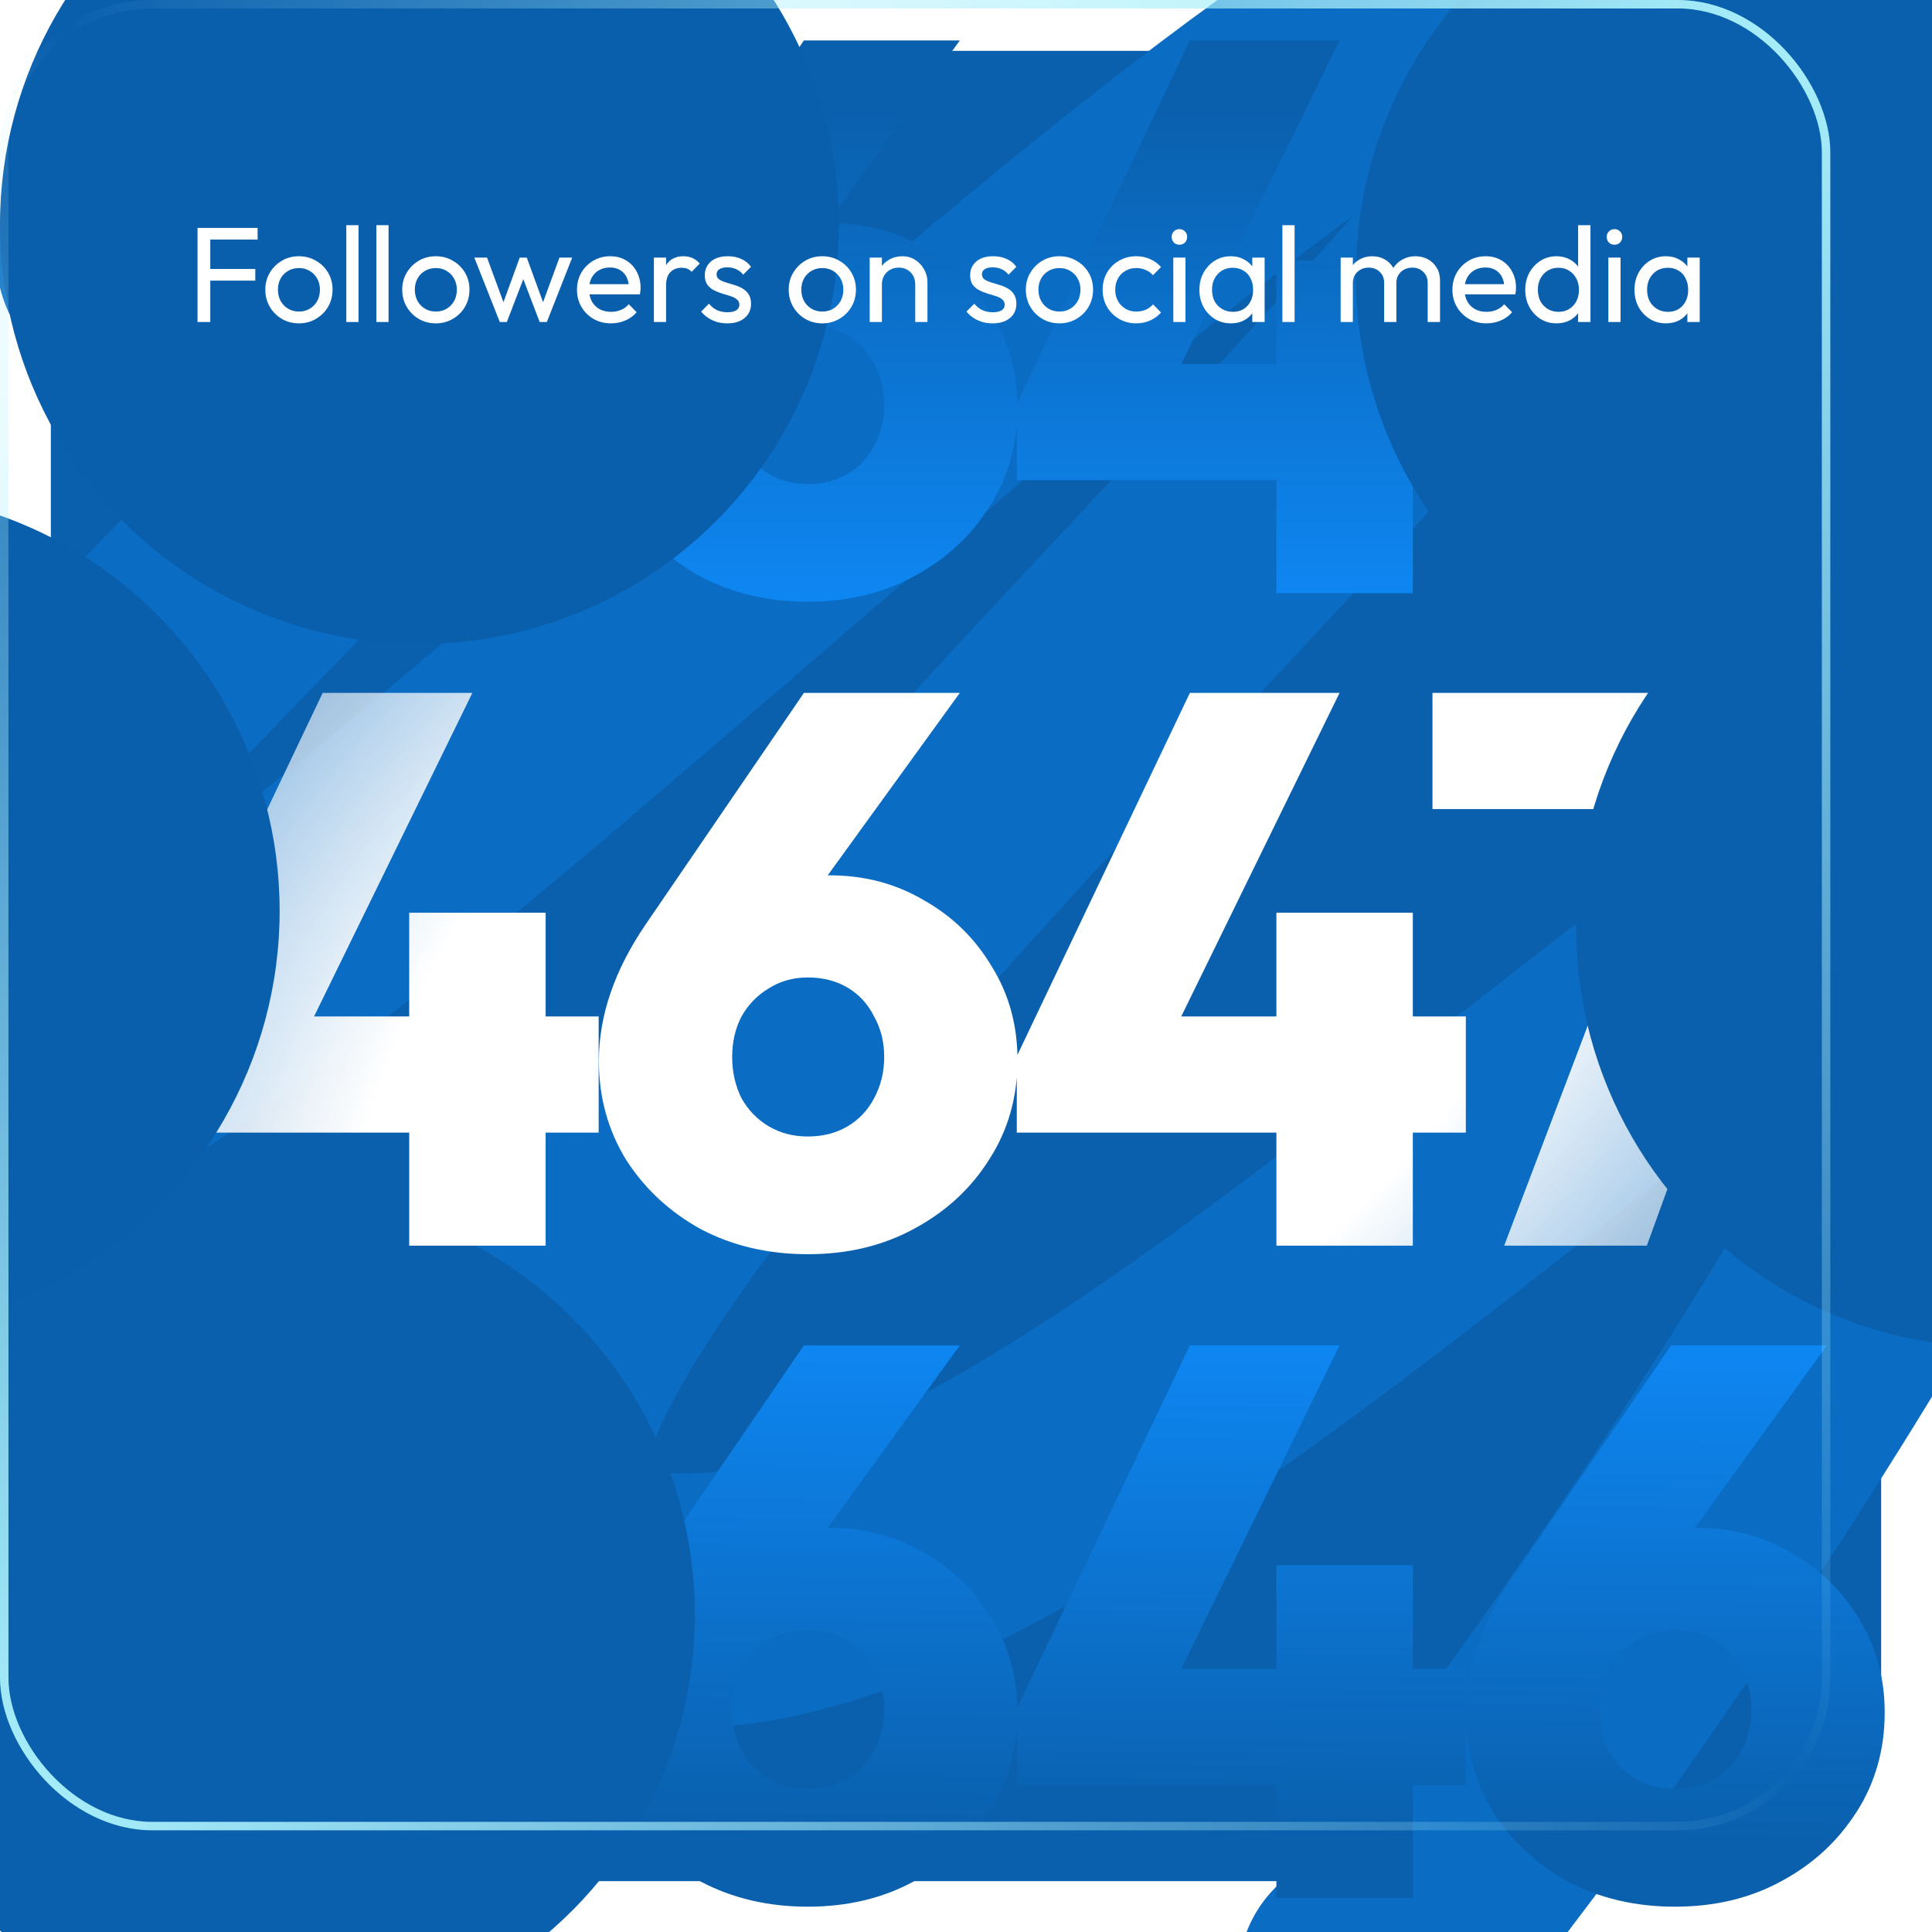 <svg width="228" height="228" viewBox="0 0 228 228" fill="none" xmlns="http://www.w3.org/2000/svg">
<rect width="228" height="228" rx="24" fill="white" fill-opacity="0.05"/>
<g clip-path="url(#clip0_965_962)">
<rect x="6" y="6" width="216" height="216" rx="18" fill="#0A60AD"/>
<path d="M14.584 30.433C14.584 28.806 51.62 11.85 60.003 27.523C67.123 40.836 -35.868 116.358 -6.825 130.884C17.369 142.985 164.132 -19.142 192.556 -5.142C220.979 8.858 -6.756 187.68 80.702 188.901C130.718 189.598 220.632 85.358 238.632 99.858C250.95 109.78 179.132 214.858 161.123 233.358" stroke="#0A6CC2" stroke-width="30" stroke-linecap="round"/>
<path d="M17.656 47.644L38.08 4.772H55.744L34.768 47.644H17.656ZM17.656 56.66V47.644L22.44 42.952H70.648V56.66H17.656ZM48.292 70V30.716H64.392V70H48.292ZM95.33 71.012C90.668 71.012 86.467 70.031 82.726 68.068C79.046 66.044 76.102 63.315 73.894 59.88C71.747 56.384 70.674 52.489 70.674 48.196C70.674 42.86 72.514 37.493 76.194 32.096L94.87 4.772H113.27L92.018 34.12L85.946 33.568C86.866 32.096 87.786 30.839 88.706 29.796C89.687 28.692 90.883 27.833 92.294 27.22C93.704 26.607 95.575 26.3 97.906 26.3C102.015 26.3 105.726 27.281 109.038 29.244C112.411 31.145 115.079 33.752 117.042 37.064C119.066 40.315 120.078 43.995 120.078 48.104C120.078 52.459 118.974 56.353 116.766 59.788C114.619 63.223 111.675 65.952 107.934 67.976C104.254 70 100.053 71.012 95.33 71.012ZM95.33 57.12C97.109 57.12 98.672 56.721 100.022 55.924C101.371 55.127 102.414 54.023 103.15 52.612C103.947 51.14 104.346 49.515 104.346 47.736C104.346 45.957 103.947 44.363 103.15 42.952C102.414 41.48 101.371 40.345 100.022 39.548C98.672 38.751 97.109 38.352 95.33 38.352C93.612 38.352 92.079 38.781 90.73 39.64C89.38 40.437 88.307 41.541 87.51 42.952C86.774 44.363 86.406 45.957 86.406 47.736C86.406 49.515 86.774 51.14 87.51 52.612C88.307 54.023 89.38 55.127 90.73 55.924C92.079 56.721 93.612 57.12 95.33 57.12ZM119.995 47.644L140.419 4.772H158.083L137.107 47.644H119.995ZM119.995 56.66V47.644L124.779 42.952H172.987V56.66H119.995ZM150.631 70V30.716H166.731V70H150.631ZM197.301 71.012C192.456 71.012 188.224 70.184 184.605 68.528C181.048 66.872 178.288 64.603 176.325 61.72C174.362 58.837 173.381 55.525 173.381 51.784C173.381 48.656 173.964 45.835 175.129 43.32C176.356 40.805 178.042 38.751 180.189 37.156C182.397 35.5 184.912 34.396 187.733 33.844L187.457 36.88C185.004 36.389 182.918 35.408 181.201 33.936C179.484 32.403 178.165 30.563 177.245 28.416C176.325 26.208 175.865 23.939 175.865 21.608C175.865 18.112 176.754 15.015 178.533 12.316C180.373 9.617 182.888 7.501 186.077 5.968C189.328 4.435 193.069 3.668 197.301 3.668C201.533 3.668 205.244 4.435 208.433 5.968C211.622 7.501 214.106 9.617 215.885 12.316C217.725 15.015 218.645 18.112 218.645 21.608C218.645 23.939 218.185 26.208 217.265 28.416C216.345 30.563 215.026 32.403 213.309 33.936C211.592 35.408 209.506 36.389 207.053 36.88L206.685 33.844C209.568 34.396 212.082 35.5 214.229 37.156C216.437 38.751 218.124 40.805 219.289 43.32C220.516 45.835 221.129 48.656 221.129 51.784C221.129 55.525 220.148 58.837 218.185 61.72C216.222 64.603 213.432 66.872 209.813 68.528C206.256 70.184 202.085 71.012 197.301 71.012ZM197.301 57.304C198.896 57.304 200.306 56.967 201.533 56.292C202.821 55.617 203.802 54.697 204.477 53.532C205.213 52.305 205.581 50.925 205.581 49.392C205.581 47.859 205.213 46.509 204.477 45.344C203.802 44.179 202.821 43.259 201.533 42.584C200.306 41.848 198.896 41.48 197.301 41.48C195.645 41.48 194.204 41.848 192.977 42.584C191.75 43.259 190.769 44.179 190.033 45.344C189.297 46.509 188.929 47.859 188.929 49.392C188.929 50.925 189.297 52.305 190.033 53.532C190.769 54.697 191.75 55.617 192.977 56.292C194.204 56.967 195.645 57.304 197.301 57.304ZM197.301 29.796C199.141 29.796 200.644 29.213 201.809 28.048C203.036 26.883 203.649 25.38 203.649 23.54C203.649 21.639 203.036 20.075 201.809 18.848C200.644 17.621 199.141 17.008 197.301 17.008C195.4 17.008 193.836 17.621 192.609 18.848C191.444 20.013 190.861 21.516 190.861 23.356C190.861 25.196 191.444 26.729 192.609 27.956C193.836 29.183 195.4 29.796 197.301 29.796Z" fill="url(#paint0_linear_965_962)"/>
<path d="M17.656 201.644L38.08 158.772H55.744L34.768 201.644H17.656ZM17.656 210.66V201.644L22.44 196.952H70.648V210.66H17.656ZM48.292 224V184.716H64.392V224H48.292ZM95.33 225.012C90.668 225.012 86.467 224.031 82.726 222.068C79.046 220.044 76.102 217.315 73.894 213.88C71.747 210.384 70.674 206.489 70.674 202.196C70.674 196.86 72.514 191.493 76.194 186.096L94.87 158.772H113.27L92.018 188.12L85.946 187.568C86.866 186.096 87.786 184.839 88.706 183.796C89.687 182.692 90.883 181.833 92.294 181.22C93.704 180.607 95.575 180.3 97.906 180.3C102.015 180.3 105.726 181.281 109.038 183.244C112.411 185.145 115.079 187.752 117.042 191.064C119.066 194.315 120.078 197.995 120.078 202.104C120.078 206.459 118.974 210.353 116.766 213.788C114.619 217.223 111.675 219.952 107.934 221.976C104.254 224 100.053 225.012 95.33 225.012ZM95.33 211.12C97.109 211.12 98.672 210.721 100.022 209.924C101.371 209.127 102.414 208.023 103.15 206.612C103.947 205.14 104.346 203.515 104.346 201.736C104.346 199.957 103.947 198.363 103.15 196.952C102.414 195.48 101.371 194.345 100.022 193.548C98.672 192.751 97.109 192.352 95.33 192.352C93.612 192.352 92.079 192.781 90.73 193.64C89.38 194.437 88.307 195.541 87.51 196.952C86.774 198.363 86.406 199.957 86.406 201.736C86.406 203.515 86.774 205.14 87.51 206.612C88.307 208.023 89.38 209.127 90.73 209.924C92.079 210.721 93.612 211.12 95.33 211.12ZM119.995 201.644L140.419 158.772H158.083L137.107 201.644H119.995ZM119.995 210.66V201.644L124.779 196.952H172.987V210.66H119.995ZM150.631 224V184.716H166.731V224H150.631ZM197.669 225.012C193.008 225.012 188.806 224.031 185.065 222.068C181.385 220.044 178.441 217.315 176.233 213.88C174.086 210.384 173.013 206.489 173.013 202.196C173.013 196.86 174.853 191.493 178.533 186.096L197.209 158.772H215.609L194.357 188.12L188.285 187.568C189.205 186.096 190.125 184.839 191.045 183.796C192.026 182.692 193.222 181.833 194.633 181.22C196.044 180.607 197.914 180.3 200.245 180.3C204.354 180.3 208.065 181.281 211.377 183.244C214.75 185.145 217.418 187.752 219.381 191.064C221.405 194.315 222.417 197.995 222.417 202.104C222.417 206.459 221.313 210.353 219.105 213.788C216.958 217.223 214.014 219.952 210.273 221.976C206.593 224 202.392 225.012 197.669 225.012ZM197.669 211.12C199.448 211.12 201.012 210.721 202.361 209.924C203.71 209.127 204.753 208.023 205.489 206.612C206.286 205.14 206.685 203.515 206.685 201.736C206.685 199.957 206.286 198.363 205.489 196.952C204.753 195.48 203.71 194.345 202.361 193.548C201.012 192.751 199.448 192.352 197.669 192.352C195.952 192.352 194.418 192.781 193.069 193.64C191.72 194.437 190.646 195.541 189.849 196.952C189.113 198.363 188.745 199.957 188.745 201.736C188.745 203.515 189.113 205.14 189.849 206.612C190.646 208.023 191.72 209.127 193.069 209.924C194.418 210.721 195.952 211.12 197.669 211.12Z" fill="url(#paint1_linear_965_962)"/>
<g filter="url(#filter1_f_965_962)">
<circle cx="209.5" cy="32.5" r="49.5" fill="#0A60AD"/>
</g>
<g filter="url(#filter1_f_965_963)">
<circle cx="32.5" cy="190.5" r="49.5" fill="#0A60AD"/>
</g>
<path d="M17.656 124.644L38.08 81.772H55.744L34.768 124.644H17.656ZM17.656 133.66V124.644L22.44 119.952H70.648V133.66H17.656ZM48.292 147V107.716H64.392V147H48.292ZM95.33 148.012C90.668 148.012 86.467 147.031 82.726 145.068C79.046 143.044 76.102 140.315 73.894 136.88C71.747 133.384 70.674 129.489 70.674 125.196C70.674 119.86 72.514 114.493 76.194 109.096L94.87 81.772H113.27L92.018 111.12L85.946 110.568C86.866 109.096 87.786 107.839 88.706 106.796C89.687 105.692 90.883 104.833 92.294 104.22C93.704 103.607 95.575 103.3 97.906 103.3C102.015 103.3 105.726 104.281 109.038 106.244C112.411 108.145 115.079 110.752 117.042 114.064C119.066 117.315 120.078 120.995 120.078 125.104C120.078 129.459 118.974 133.353 116.766 136.788C114.619 140.223 111.675 142.952 107.934 144.976C104.254 147 100.053 148.012 95.33 148.012ZM95.33 134.12C97.109 134.12 98.672 133.721 100.022 132.924C101.371 132.127 102.414 131.023 103.15 129.612C103.947 128.14 104.346 126.515 104.346 124.736C104.346 122.957 103.947 121.363 103.15 119.952C102.414 118.48 101.371 117.345 100.022 116.548C98.672 115.751 97.109 115.352 95.33 115.352C93.612 115.352 92.079 115.781 90.73 116.64C89.38 117.437 88.307 118.541 87.51 119.952C86.774 121.363 86.406 122.957 86.406 124.736C86.406 126.515 86.774 128.14 87.51 129.612C88.307 131.023 89.38 132.127 90.73 132.924C92.079 133.721 93.612 134.12 95.33 134.12ZM119.995 124.644L140.419 81.772H158.083L137.107 124.644H119.995ZM119.995 133.66V124.644L124.779 119.952H172.987V133.66H119.995ZM150.631 147V107.716H166.731V147H150.631ZM177.513 147L198.857 90.788H214.773L194.349 147H177.513ZM169.049 95.48V81.772H214.773V90.788L209.805 95.48H169.049Z" fill="url(#paint2_radial_965_962)"/>
<g filter="url(#filter3_f_965_962)">
<circle cx="49.5" cy="26.5" r="49.5" fill="#0A5FAD"/>
</g>
<path d="M23.312 38V26.896H24.816V38H23.312ZM24.336 33.12V31.744H30.128V33.12H24.336ZM24.336 28.272V26.896H30.4V28.272H24.336ZM35.278 38.16C34.531 38.16 33.859 37.984 33.262 37.632C32.665 37.28 32.19 36.805 31.838 36.208C31.486 35.6 31.31 34.923 31.31 34.176C31.31 33.44 31.486 32.779 31.838 32.192C32.19 31.595 32.665 31.12 33.262 30.768C33.859 30.416 34.531 30.24 35.278 30.24C36.014 30.24 36.681 30.416 37.278 30.768C37.886 31.109 38.366 31.579 38.718 32.176C39.07 32.773 39.246 33.44 39.246 34.176C39.246 34.923 39.07 35.6 38.718 36.208C38.366 36.805 37.886 37.28 37.278 37.632C36.681 37.984 36.014 38.16 35.278 38.16ZM35.278 36.768C35.758 36.768 36.185 36.656 36.558 36.432C36.931 36.208 37.225 35.904 37.438 35.52C37.651 35.125 37.758 34.677 37.758 34.176C37.758 33.685 37.646 33.248 37.422 32.864C37.209 32.48 36.915 32.181 36.542 31.968C36.179 31.744 35.758 31.632 35.278 31.632C34.798 31.632 34.371 31.744 33.998 31.968C33.625 32.181 33.331 32.48 33.118 32.864C32.905 33.248 32.798 33.685 32.798 34.176C32.798 34.677 32.905 35.125 33.118 35.52C33.331 35.904 33.625 36.208 33.998 36.432C34.371 36.656 34.798 36.768 35.278 36.768ZM40.868 38V26.576H42.309V38H40.868ZM44.415 38V26.576H45.855V38H44.415ZM51.434 38.16C50.688 38.16 50.016 37.984 49.418 37.632C48.821 37.28 48.346 36.805 47.994 36.208C47.642 35.6 47.466 34.923 47.466 34.176C47.466 33.44 47.642 32.779 47.994 32.192C48.346 31.595 48.821 31.12 49.418 30.768C50.016 30.416 50.688 30.24 51.434 30.24C52.17 30.24 52.837 30.416 53.434 30.768C54.042 31.109 54.522 31.579 54.874 32.176C55.226 32.773 55.402 33.44 55.402 34.176C55.402 34.923 55.226 35.6 54.874 36.208C54.522 36.805 54.042 37.28 53.434 37.632C52.837 37.984 52.17 38.16 51.434 38.16ZM51.434 36.768C51.914 36.768 52.341 36.656 52.714 36.432C53.088 36.208 53.381 35.904 53.594 35.52C53.808 35.125 53.914 34.677 53.914 34.176C53.914 33.685 53.802 33.248 53.578 32.864C53.365 32.48 53.072 32.181 52.698 31.968C52.336 31.744 51.914 31.632 51.434 31.632C50.954 31.632 50.528 31.744 50.154 31.968C49.781 32.181 49.488 32.48 49.274 32.864C49.061 33.248 48.954 33.685 48.954 34.176C48.954 34.677 49.061 35.125 49.274 35.52C49.488 35.904 49.781 36.208 50.154 36.432C50.528 36.656 50.954 36.768 51.434 36.768ZM58.982 38L55.974 30.4H57.478L59.654 36.32H59.174L61.334 30.4H62.166L64.326 36.32H63.846L66.022 30.4H67.526L64.534 38H63.686L61.494 32.256H62.022L59.814 38H58.982ZM72.107 38.16C71.35 38.16 70.667 37.989 70.059 37.648C69.451 37.296 68.971 36.821 68.619 36.224C68.267 35.627 68.091 34.949 68.091 34.192C68.091 33.445 68.262 32.773 68.603 32.176C68.955 31.579 69.425 31.109 70.011 30.768C70.609 30.416 71.275 30.24 72.011 30.24C72.715 30.24 73.334 30.4 73.867 30.72C74.411 31.04 74.833 31.483 75.131 32.048C75.441 32.613 75.595 33.253 75.595 33.968C75.595 34.075 75.59 34.192 75.579 34.32C75.569 34.437 75.547 34.576 75.515 34.736H69.099V33.536H74.747L74.219 34C74.219 33.488 74.129 33.056 73.947 32.704C73.766 32.341 73.51 32.064 73.179 31.872C72.849 31.669 72.449 31.568 71.979 31.568C71.489 31.568 71.057 31.675 70.683 31.888C70.31 32.101 70.022 32.4 69.819 32.784C69.617 33.168 69.515 33.621 69.515 34.144C69.515 34.677 69.622 35.147 69.835 35.552C70.049 35.947 70.353 36.256 70.747 36.48C71.142 36.693 71.595 36.8 72.107 36.8C72.534 36.8 72.923 36.725 73.275 36.576C73.638 36.427 73.947 36.203 74.203 35.904L75.131 36.848C74.769 37.275 74.321 37.6 73.787 37.824C73.265 38.048 72.705 38.16 72.107 38.16ZM77.165 38V30.4H78.605V38H77.165ZM78.605 33.664L78.061 33.424C78.061 32.453 78.285 31.68 78.733 31.104C79.181 30.528 79.827 30.24 80.669 30.24C81.053 30.24 81.4 30.309 81.709 30.448C82.019 30.576 82.307 30.795 82.573 31.104L81.629 32.08C81.469 31.909 81.293 31.787 81.101 31.712C80.909 31.637 80.685 31.6 80.429 31.6C79.896 31.6 79.459 31.771 79.117 32.112C78.776 32.453 78.605 32.971 78.605 33.664ZM85.831 38.16C85.405 38.16 84.999 38.107 84.615 38C84.242 37.883 83.895 37.723 83.575 37.52C83.255 37.307 82.978 37.056 82.743 36.768L83.671 35.84C83.949 36.181 84.269 36.437 84.631 36.608C84.994 36.768 85.399 36.848 85.847 36.848C86.295 36.848 86.642 36.773 86.887 36.624C87.133 36.464 87.255 36.245 87.255 35.968C87.255 35.691 87.154 35.477 86.951 35.328C86.759 35.168 86.509 35.04 86.199 34.944C85.89 34.837 85.559 34.736 85.207 34.64C84.866 34.533 84.541 34.4 84.231 34.24C83.922 34.08 83.666 33.861 83.463 33.584C83.271 33.307 83.175 32.939 83.175 32.48C83.175 32.021 83.287 31.627 83.511 31.296C83.735 30.955 84.045 30.693 84.439 30.512C84.845 30.331 85.33 30.24 85.895 30.24C86.493 30.24 87.021 30.347 87.479 30.56C87.949 30.763 88.333 31.072 88.631 31.488L87.703 32.416C87.49 32.139 87.223 31.925 86.903 31.776C86.594 31.627 86.242 31.552 85.847 31.552C85.431 31.552 85.111 31.627 84.887 31.776C84.674 31.915 84.567 32.112 84.567 32.368C84.567 32.624 84.663 32.821 84.855 32.96C85.047 33.099 85.298 33.216 85.607 33.312C85.927 33.408 86.258 33.509 86.599 33.616C86.941 33.712 87.266 33.845 87.575 34.016C87.885 34.187 88.135 34.416 88.327 34.704C88.53 34.992 88.631 35.371 88.631 35.84C88.631 36.555 88.375 37.12 87.863 37.536C87.362 37.952 86.685 38.16 85.831 38.16ZM97.044 38.16C96.297 38.16 95.625 37.984 95.028 37.632C94.43 37.28 93.956 36.805 93.604 36.208C93.252 35.6 93.076 34.923 93.076 34.176C93.076 33.44 93.252 32.779 93.604 32.192C93.956 31.595 94.43 31.12 95.028 30.768C95.625 30.416 96.297 30.24 97.044 30.24C97.78 30.24 98.446 30.416 99.044 30.768C99.652 31.109 100.132 31.579 100.484 32.176C100.836 32.773 101.012 33.44 101.012 34.176C101.012 34.923 100.836 35.6 100.484 36.208C100.132 36.805 99.652 37.28 99.044 37.632C98.446 37.984 97.78 38.16 97.044 38.16ZM97.044 36.768C97.524 36.768 97.95 36.656 98.324 36.432C98.697 36.208 98.99 35.904 99.204 35.52C99.417 35.125 99.524 34.677 99.524 34.176C99.524 33.685 99.412 33.248 99.188 32.864C98.974 32.48 98.681 32.181 98.308 31.968C97.945 31.744 97.524 31.632 97.044 31.632C96.564 31.632 96.137 31.744 95.764 31.968C95.39 32.181 95.097 32.48 94.884 32.864C94.67 33.248 94.564 33.685 94.564 34.176C94.564 34.677 94.67 35.125 94.884 35.52C95.097 35.904 95.39 36.208 95.764 36.432C96.137 36.656 96.564 36.768 97.044 36.768ZM108.01 38V33.568C108.01 32.992 107.829 32.517 107.466 32.144C107.103 31.771 106.634 31.584 106.058 31.584C105.674 31.584 105.333 31.669 105.034 31.84C104.735 32.011 104.501 32.245 104.33 32.544C104.159 32.843 104.074 33.184 104.074 33.568L103.482 33.232C103.482 32.656 103.61 32.144 103.866 31.696C104.122 31.248 104.479 30.896 104.938 30.64C105.397 30.373 105.914 30.24 106.49 30.24C107.066 30.24 107.573 30.384 108.01 30.672C108.458 30.96 108.81 31.339 109.066 31.808C109.322 32.267 109.45 32.757 109.45 33.28V38H108.01ZM102.634 38V30.4H104.074V38H102.634ZM117.144 38.16C116.717 38.16 116.312 38.107 115.928 38C115.555 37.883 115.208 37.723 114.888 37.52C114.568 37.307 114.291 37.056 114.056 36.768L114.984 35.84C115.261 36.181 115.581 36.437 115.944 36.608C116.307 36.768 116.712 36.848 117.16 36.848C117.608 36.848 117.955 36.773 118.2 36.624C118.445 36.464 118.568 36.245 118.568 35.968C118.568 35.691 118.467 35.477 118.264 35.328C118.072 35.168 117.821 35.04 117.512 34.944C117.203 34.837 116.872 34.736 116.52 34.64C116.179 34.533 115.853 34.4 115.544 34.24C115.235 34.08 114.979 33.861 114.776 33.584C114.584 33.307 114.488 32.939 114.488 32.48C114.488 32.021 114.6 31.627 114.824 31.296C115.048 30.955 115.357 30.693 115.752 30.512C116.157 30.331 116.643 30.24 117.208 30.24C117.805 30.24 118.333 30.347 118.792 30.56C119.261 30.763 119.645 31.072 119.944 31.488L119.016 32.416C118.803 32.139 118.536 31.925 118.216 31.776C117.907 31.627 117.555 31.552 117.16 31.552C116.744 31.552 116.424 31.627 116.2 31.776C115.987 31.915 115.88 32.112 115.88 32.368C115.88 32.624 115.976 32.821 116.168 32.96C116.36 33.099 116.611 33.216 116.92 33.312C117.24 33.408 117.571 33.509 117.912 33.616C118.253 33.712 118.579 33.845 118.888 34.016C119.197 34.187 119.448 34.416 119.64 34.704C119.843 34.992 119.944 35.371 119.944 35.84C119.944 36.555 119.688 37.12 119.176 37.536C118.675 37.952 117.997 38.16 117.144 38.16ZM125.028 38.16C124.281 38.16 123.609 37.984 123.012 37.632C122.415 37.28 121.94 36.805 121.588 36.208C121.236 35.6 121.06 34.923 121.06 34.176C121.06 33.44 121.236 32.779 121.588 32.192C121.94 31.595 122.415 31.12 123.012 30.768C123.609 30.416 124.281 30.24 125.028 30.24C125.764 30.24 126.431 30.416 127.028 30.768C127.636 31.109 128.116 31.579 128.468 32.176C128.82 32.773 128.996 33.44 128.996 34.176C128.996 34.923 128.82 35.6 128.468 36.208C128.116 36.805 127.636 37.28 127.028 37.632C126.431 37.984 125.764 38.16 125.028 38.16ZM125.028 36.768C125.508 36.768 125.935 36.656 126.308 36.432C126.681 36.208 126.975 35.904 127.188 35.52C127.401 35.125 127.508 34.677 127.508 34.176C127.508 33.685 127.396 33.248 127.172 32.864C126.959 32.48 126.665 32.181 126.292 31.968C125.929 31.744 125.508 31.632 125.028 31.632C124.548 31.632 124.121 31.744 123.748 31.968C123.375 32.181 123.081 32.48 122.868 32.864C122.655 33.248 122.548 33.685 122.548 34.176C122.548 34.677 122.655 35.125 122.868 35.52C123.081 35.904 123.375 36.208 123.748 36.432C124.121 36.656 124.548 36.768 125.028 36.768ZM134.091 38.16C133.344 38.16 132.667 37.984 132.059 37.632C131.461 37.28 130.987 36.805 130.635 36.208C130.293 35.6 130.123 34.928 130.123 34.192C130.123 33.445 130.293 32.773 130.635 32.176C130.987 31.579 131.461 31.109 132.059 30.768C132.667 30.416 133.344 30.24 134.091 30.24C134.677 30.24 135.221 30.352 135.723 30.576C136.224 30.789 136.656 31.104 137.019 31.52L136.059 32.48C135.824 32.203 135.536 31.995 135.195 31.856C134.864 31.707 134.496 31.632 134.091 31.632C133.611 31.632 133.184 31.744 132.811 31.968C132.437 32.181 132.144 32.48 131.931 32.864C131.717 33.248 131.611 33.691 131.611 34.192C131.611 34.693 131.717 35.136 131.931 35.52C132.144 35.904 132.437 36.208 132.811 36.432C133.184 36.656 133.611 36.768 134.091 36.768C134.496 36.768 134.864 36.699 135.195 36.56C135.536 36.411 135.829 36.197 136.075 35.92L137.019 36.88C136.667 37.285 136.235 37.6 135.723 37.824C135.221 38.048 134.677 38.16 134.091 38.16ZM138.463 38V30.4H139.903V38H138.463ZM139.183 28.88C138.916 28.88 138.697 28.795 138.527 28.624C138.356 28.443 138.271 28.219 138.271 27.952C138.271 27.696 138.356 27.483 138.527 27.312C138.697 27.131 138.916 27.04 139.183 27.04C139.449 27.04 139.668 27.131 139.839 27.312C140.009 27.483 140.095 27.696 140.095 27.952C140.095 28.219 140.009 28.443 139.839 28.624C139.668 28.795 139.449 28.88 139.183 28.88ZM145.257 38.16C144.563 38.16 143.934 37.989 143.369 37.648C142.803 37.296 142.355 36.821 142.025 36.224C141.705 35.627 141.545 34.955 141.545 34.208C141.545 33.461 141.705 32.789 142.025 32.192C142.355 31.595 142.798 31.12 143.353 30.768C143.918 30.416 144.553 30.24 145.257 30.24C145.833 30.24 146.345 30.363 146.793 30.608C147.251 30.843 147.619 31.173 147.897 31.6C148.174 32.016 148.329 32.501 148.361 33.056V35.344C148.329 35.888 148.174 36.373 147.897 36.8C147.63 37.227 147.267 37.563 146.809 37.808C146.361 38.043 145.843 38.16 145.257 38.16ZM145.497 36.8C146.211 36.8 146.787 36.56 147.225 36.08C147.662 35.589 147.881 34.965 147.881 34.208C147.881 33.685 147.779 33.232 147.577 32.848C147.385 32.453 147.107 32.149 146.745 31.936C146.382 31.712 145.961 31.6 145.481 31.6C145.001 31.6 144.574 31.712 144.201 31.936C143.838 32.16 143.55 32.469 143.337 32.864C143.134 33.248 143.033 33.691 143.033 34.192C143.033 34.704 143.134 35.157 143.337 35.552C143.55 35.936 143.843 36.24 144.217 36.464C144.59 36.688 145.017 36.8 145.497 36.8ZM147.785 38V35.952L148.057 34.096L147.785 32.256V30.4H149.241V38H147.785ZM151.337 38V26.576H152.777V38H151.337ZM158.212 38V30.4H159.652V38H158.212ZM163.348 38V33.408C163.348 32.843 163.172 32.4 162.82 32.08C162.479 31.749 162.047 31.584 161.524 31.584C161.172 31.584 160.858 31.659 160.58 31.808C160.303 31.957 160.079 32.165 159.908 32.432C159.738 32.699 159.652 33.019 159.652 33.392L159.06 33.104C159.06 32.528 159.183 32.027 159.428 31.6C159.684 31.173 160.031 30.843 160.468 30.608C160.906 30.363 161.396 30.24 161.94 30.24C162.474 30.24 162.954 30.357 163.38 30.592C163.818 30.827 164.159 31.157 164.404 31.584C164.66 32.011 164.788 32.517 164.788 33.104V38H163.348ZM168.484 38V33.408C168.484 32.843 168.308 32.4 167.956 32.08C167.615 31.749 167.188 31.584 166.676 31.584C166.324 31.584 166.004 31.659 165.716 31.808C165.439 31.957 165.215 32.165 165.044 32.432C164.874 32.699 164.788 33.019 164.788 33.392L163.972 33.104C164.004 32.517 164.159 32.016 164.436 31.6C164.724 31.173 165.092 30.843 165.54 30.608C165.988 30.363 166.479 30.24 167.012 30.24C167.567 30.24 168.063 30.357 168.5 30.592C168.938 30.827 169.284 31.157 169.54 31.584C169.807 32.011 169.94 32.523 169.94 33.12V38H168.484ZM175.42 38.16C174.662 38.16 173.98 37.989 173.372 37.648C172.764 37.296 172.284 36.821 171.932 36.224C171.58 35.627 171.404 34.949 171.404 34.192C171.404 33.445 171.574 32.773 171.916 32.176C172.268 31.579 172.737 31.109 173.324 30.768C173.921 30.416 174.588 30.24 175.324 30.24C176.028 30.24 176.646 30.4 177.18 30.72C177.724 31.04 178.145 31.483 178.444 32.048C178.753 32.613 178.908 33.253 178.908 33.968C178.908 34.075 178.902 34.192 178.892 34.32C178.881 34.437 178.86 34.576 178.828 34.736H172.412V33.536H178.06L177.532 34C177.532 33.488 177.441 33.056 177.26 32.704C177.078 32.341 176.822 32.064 176.492 31.872C176.161 31.669 175.761 31.568 175.292 31.568C174.801 31.568 174.369 31.675 173.996 31.888C173.622 32.101 173.334 32.4 173.132 32.784C172.929 33.168 172.828 33.621 172.828 34.144C172.828 34.677 172.934 35.147 173.148 35.552C173.361 35.947 173.665 36.256 174.06 36.48C174.454 36.693 174.908 36.8 175.42 36.8C175.846 36.8 176.236 36.725 176.588 36.576C176.95 36.427 177.26 36.203 177.516 35.904L178.444 36.848C178.081 37.275 177.633 37.6 177.1 37.824C176.577 38.048 176.017 38.16 175.42 38.16ZM183.694 38.16C182.99 38.16 182.361 37.989 181.806 37.648C181.251 37.296 180.809 36.821 180.478 36.224C180.158 35.627 179.998 34.955 179.998 34.208C179.998 33.461 180.158 32.789 180.478 32.192C180.809 31.595 181.251 31.12 181.806 30.768C182.361 30.416 182.99 30.24 183.694 30.24C184.259 30.24 184.771 30.363 185.23 30.608C185.689 30.843 186.057 31.173 186.334 31.6C186.622 32.016 186.782 32.501 186.814 33.056V35.344C186.782 35.888 186.627 36.373 186.35 36.8C186.073 37.227 185.705 37.563 185.246 37.808C184.787 38.043 184.27 38.16 183.694 38.16ZM183.934 36.8C184.414 36.8 184.83 36.688 185.182 36.464C185.545 36.24 185.827 35.936 186.03 35.552C186.233 35.157 186.334 34.709 186.334 34.208C186.334 33.685 186.227 33.232 186.014 32.848C185.811 32.464 185.529 32.16 185.166 31.936C184.814 31.712 184.398 31.6 183.918 31.6C183.438 31.6 183.017 31.712 182.654 31.936C182.291 32.16 182.003 32.469 181.79 32.864C181.587 33.248 181.486 33.691 181.486 34.192C181.486 34.704 181.587 35.157 181.79 35.552C182.003 35.936 182.291 36.24 182.654 36.464C183.027 36.688 183.454 36.8 183.934 36.8ZM187.694 38H186.238V35.952L186.51 34.096L186.238 32.256V26.576H187.694V38ZM189.806 38V30.4H191.246V38H189.806ZM190.526 28.88C190.26 28.88 190.041 28.795 189.87 28.624C189.7 28.443 189.614 28.219 189.614 27.952C189.614 27.696 189.7 27.483 189.87 27.312C190.041 27.131 190.26 27.04 190.526 27.04C190.793 27.04 191.012 27.131 191.182 27.312C191.353 27.483 191.438 27.696 191.438 27.952C191.438 28.219 191.353 28.443 191.182 28.624C191.012 28.795 190.793 28.88 190.526 28.88ZM196.601 38.16C195.907 38.16 195.278 37.989 194.713 37.648C194.147 37.296 193.699 36.821 193.368 36.224C193.049 35.627 192.889 34.955 192.889 34.208C192.889 33.461 193.049 32.789 193.368 32.192C193.699 31.595 194.142 31.12 194.697 30.768C195.262 30.416 195.897 30.24 196.601 30.24C197.177 30.24 197.689 30.363 198.137 30.608C198.595 30.843 198.963 31.173 199.241 31.6C199.518 32.016 199.673 32.501 199.705 33.056V35.344C199.673 35.888 199.518 36.373 199.241 36.8C198.974 37.227 198.611 37.563 198.153 37.808C197.705 38.043 197.187 38.16 196.601 38.16ZM196.841 36.8C197.555 36.8 198.131 36.56 198.569 36.08C199.006 35.589 199.225 34.965 199.225 34.208C199.225 33.685 199.123 33.232 198.921 32.848C198.729 32.453 198.451 32.149 198.089 31.936C197.726 31.712 197.305 31.6 196.825 31.6C196.345 31.6 195.918 31.712 195.545 31.936C195.182 32.16 194.894 32.469 194.681 32.864C194.478 33.248 194.377 33.691 194.377 34.192C194.377 34.704 194.478 35.157 194.681 35.552C194.894 35.936 195.187 36.24 195.561 36.464C195.934 36.688 196.361 36.8 196.841 36.8ZM199.129 38V35.952L199.401 34.096L199.129 32.256V30.4H200.585V38H199.129Z" fill="white"/>
<g filter="url(#filter4_f_965_962)">
<circle cx="235.5" cy="109.5" r="49.5" fill="#0A60AD"/>
</g>
<g filter="url(#filter4_f_965_963)">
<circle cx="-16.5" cy="107.5" r="49.5" fill="#0A5FAD"/>
</g>
</g>
<rect x="0.5" y="0.5" width="215" height="215" rx="17.5" stroke="url(#paint3_linear_965_963)"/>
<defs>
<filter id="filter0_f_965_963" x="104" y="-73" width="199" height="199" filterUnits="userSpaceOnUse" color-interpolation-filters="sRGB">
<feFlood flood-opacity="0" result="BackgroundImageFix"/>
<feBlend mode="normal" in="SourceGraphic" in2="BackgroundImageFix" result="shape"/>
<feGaussianBlur stdDeviation="25" result="effect1_foregroundBlur_965_963"/>
</filter>
<filter id="filter1_f_965_963" x="-67" y="91" width="199" height="199" filterUnits="userSpaceOnUse" color-interpolation-filters="sRGB">
<feFlood flood-opacity="0" result="BackgroundImageFix"/>
<feBlend mode="normal" in="SourceGraphic" in2="BackgroundImageFix" result="shape"/>
<feGaussianBlur stdDeviation="25" result="effect1_foregroundBlur_965_963"/>
</filter>
<filter id="filter2_f_965_963" x="-56" y="-79" width="199" height="199" filterUnits="userSpaceOnUse" color-interpolation-filters="sRGB">
<feFlood flood-opacity="0" result="BackgroundImageFix"/>
<feBlend mode="normal" in="SourceGraphic" in2="BackgroundImageFix" result="shape"/>
<feGaussianBlur stdDeviation="25" result="effect1_foregroundBlur_965_963"/>
</filter>
<filter id="filter3_f_965_963" x="130" y="4" width="199" height="199" filterUnits="userSpaceOnUse" color-interpolation-filters="sRGB">
<feFlood flood-opacity="0" result="BackgroundImageFix"/>
<feBlend mode="normal" in="SourceGraphic" in2="BackgroundImageFix" result="shape"/>
<feGaussianBlur stdDeviation="25" result="effect1_foregroundBlur_965_963"/>
</filter>
<filter id="filter4_f_965_963" x="-116" y="8" width="199" height="199" filterUnits="userSpaceOnUse" color-interpolation-filters="sRGB">
<feFlood flood-opacity="0" result="BackgroundImageFix"/>
<feBlend mode="normal" in="SourceGraphic" in2="BackgroundImageFix" result="shape"/>
<feGaussianBlur stdDeviation="25" result="effect1_foregroundBlur_965_963"/>
</filter>
<linearGradient id="paint0_linear_965_962" x1="120" y1="13" x2="120" y2="70" gradientUnits="userSpaceOnUse">
<stop stop-color="#0A60AD"/>
<stop offset="1" stop-color="#0E86F1"/>
</linearGradient>
<linearGradient id="paint1_linear_965_962" x1="120.5" y1="159" x2="120.033" y2="216.501" gradientUnits="userSpaceOnUse">
<stop stop-color="#0E86F1"/>
<stop offset="1" stop-color="#0A60AD"/>
</linearGradient>
<radialGradient id="paint2_radial_965_962" cx="0" cy="0" r="1" gradientTransform="matrix(126.269 -26.5 -35.265 110.361 116.5 114.5)" gradientUnits="userSpaceOnUse">
<stop offset="0.574" stop-color="white"/>
<stop offset="0.912" stop-color="white" stop-opacity="0.6"/>
</radialGradient>
<linearGradient id="paint3_linear_965_963" x1="216" y1="7.5" x2="6" y2="216" gradientUnits="userSpaceOnUse">
<stop stop-color="#A9EFFB"/>
<stop offset="0.49" stop-color="#A9EFFB" stop-opacity="0"/>
<stop offset="1" stop-color="#A9EFFB"/>
</linearGradient>
<clipPath id="clip0_965_963">
<rect width="216" height="216" rx="18" fill="white"/>
</clipPath>
</defs>
</svg>
